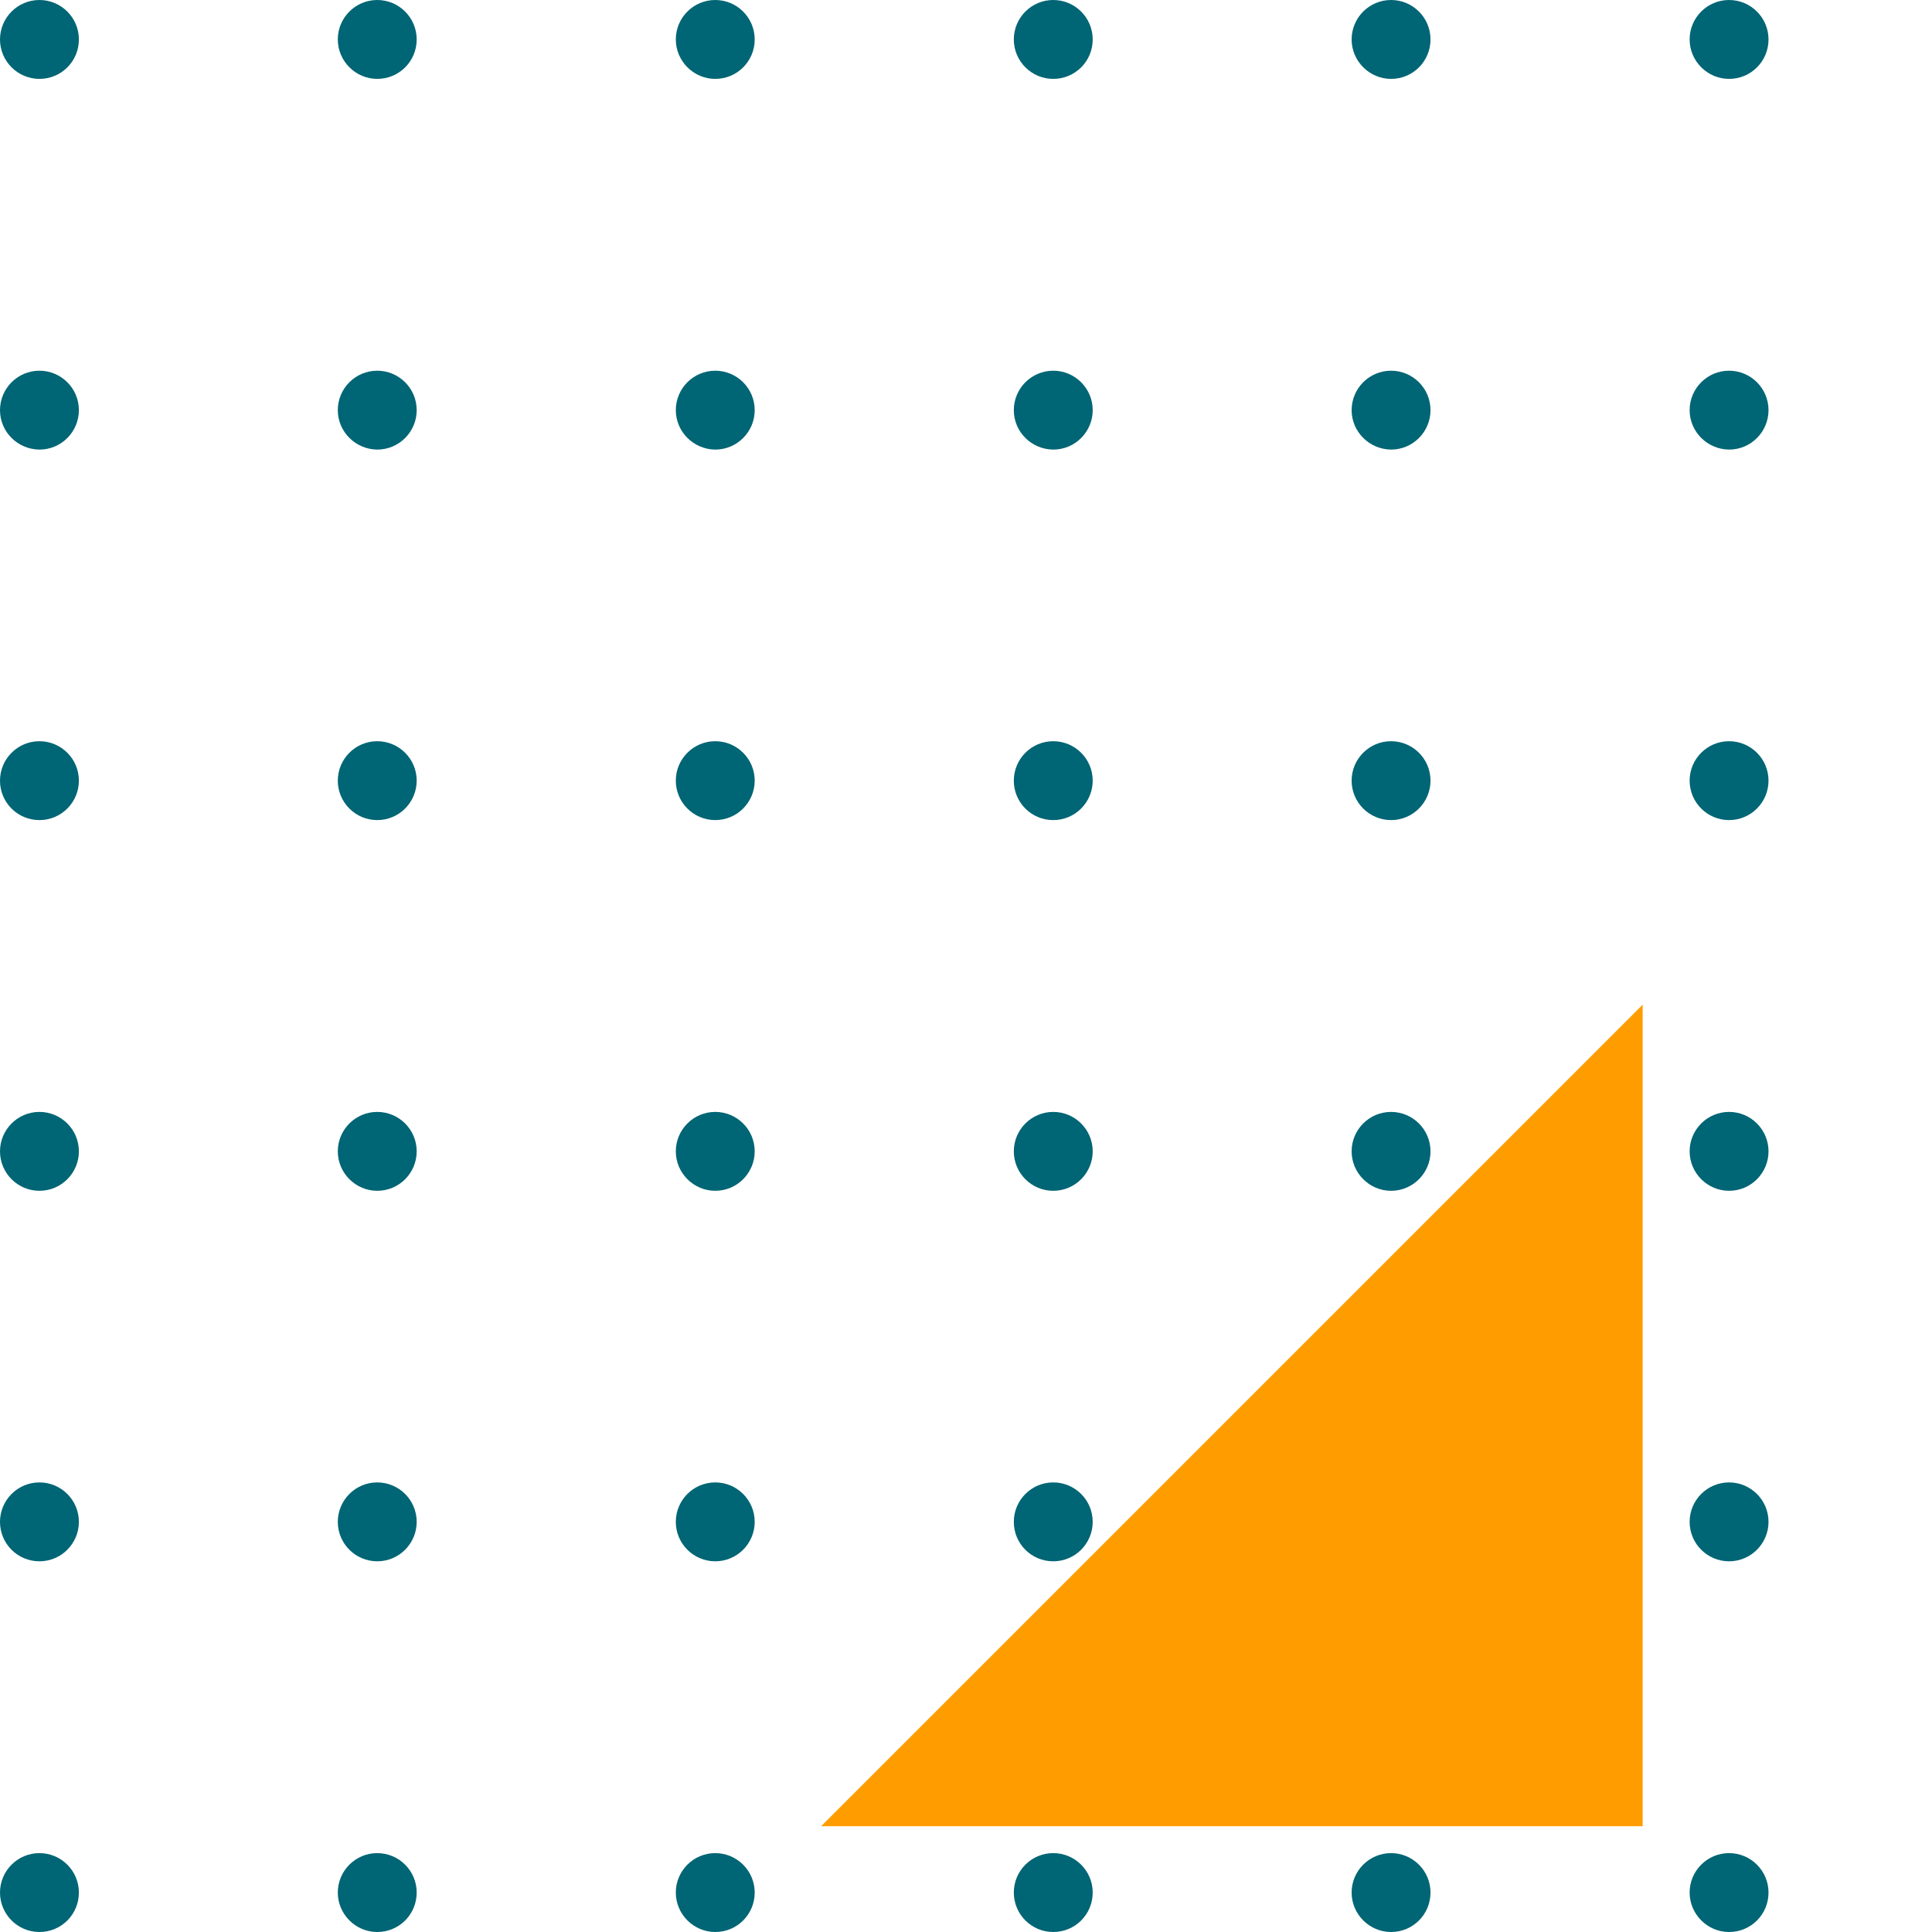 <svg width="100%" height="100%" viewBox="0 0 200 200" fill="none" xmlns="http://www.w3.org/2000/svg">
<path d="M174.91 4.083C174.91 1.84 176.729 0 178.993 0C181.235 0 183.076 1.819 183.076 4.083C183.076 6.347 181.257 8.166 178.993 8.166C176.751 8.166 174.91 6.325 174.91 4.083Z" fill="#006574"/>
<path d="M174.91 42.458C174.91 40.216 176.729 38.376 178.993 38.376C181.235 38.376 183.076 40.195 183.076 42.458C183.076 44.701 181.257 46.541 178.993 46.541C176.751 46.52 174.91 44.701 174.91 42.458Z" fill="#006574"/>
<path d="M174.91 80.812C174.91 78.57 176.729 76.73 178.993 76.73C181.235 76.73 183.076 78.549 183.076 80.812C183.076 83.055 181.257 84.895 178.993 84.895C176.751 84.895 174.91 83.076 174.91 80.812Z" fill="#006574"/>
<path d="M174.91 119.188C174.91 116.946 176.729 115.105 178.993 115.105C181.235 115.105 183.076 116.924 183.076 119.188C183.076 121.43 181.257 123.271 178.993 123.271C176.751 123.271 174.91 121.43 174.91 119.188Z" fill="#006574"/>
<path d="M174.91 157.542C174.91 155.3 176.729 153.459 178.993 153.459C181.235 153.459 183.076 155.278 183.076 157.542C183.076 159.784 181.257 161.625 178.993 161.625C176.751 161.625 174.91 159.806 174.91 157.542Z" fill="#006574"/>
<path d="M174.91 195.917C174.91 193.675 176.729 191.834 178.993 191.834C181.235 191.834 183.076 193.654 183.076 195.917C183.076 198.181 181.257 200 178.993 200C176.751 200 174.91 198.16 174.91 195.917Z" fill="#006574"/>
<path d="M139.92 4.083C139.92 1.84 141.739 0 144.003 0C146.245 0 148.085 1.819 148.085 4.083C148.085 6.347 146.266 8.166 144.003 8.166C141.76 8.166 139.92 6.325 139.92 4.083Z" fill="#006574"/>
<path d="M139.92 42.458C139.92 40.216 141.739 38.376 144.003 38.376C146.245 38.376 148.085 40.195 148.085 42.458C148.085 44.701 146.266 46.541 144.003 46.541C141.76 46.52 139.92 44.701 139.92 42.458Z" fill="#006574"/>
<path d="M139.92 80.812C139.92 78.57 141.739 76.73 144.003 76.73C146.245 76.73 148.085 78.549 148.085 80.812C148.085 83.055 146.266 84.895 144.003 84.895C141.76 84.895 139.92 83.076 139.92 80.812Z" fill="#006574"/>
<path d="M139.92 119.188C139.92 116.946 141.739 115.105 144.003 115.105C146.245 115.105 148.085 116.924 148.085 119.188C148.085 121.43 146.266 123.271 144.003 123.271C141.76 123.271 139.92 121.43 139.92 119.188Z" fill="#006574"/>
<path d="M139.92 157.542C139.92 155.3 141.739 153.459 144.003 153.459C146.245 153.459 148.085 155.278 148.085 157.542C148.085 159.784 146.266 161.625 144.003 161.625C141.76 161.625 139.92 159.806 139.92 157.542Z" fill="#006574"/>
<path d="M139.92 195.917C139.92 193.675 141.739 191.834 144.003 191.834C146.245 191.834 148.085 193.654 148.085 195.917C148.085 198.181 146.266 200 144.003 200C141.76 200 139.92 198.16 139.92 195.917Z" fill="#006574"/>
<path d="M104.95 4.083C104.95 1.84 106.769 0 109.033 0C111.275 0 113.116 1.819 113.116 4.083C113.116 6.347 111.297 8.166 109.033 8.166C106.769 8.166 104.95 6.325 104.95 4.083Z" fill="#006574"/>
<path d="M104.95 42.458C104.95 40.216 106.769 38.376 109.033 38.376C111.275 38.376 113.116 40.195 113.116 42.458C113.116 44.701 111.297 46.541 109.033 46.541C106.769 46.52 104.95 44.701 104.95 42.458Z" fill="#006574"/>
<path d="M104.95 80.812C104.95 78.57 106.769 76.73 109.033 76.73C111.275 76.73 113.116 78.549 113.116 80.812C113.116 83.055 111.297 84.895 109.033 84.895C106.769 84.895 104.95 83.076 104.95 80.812Z" fill="#006574"/>
<path d="M104.95 119.188C104.95 116.946 106.769 115.105 109.033 115.105C111.275 115.105 113.116 116.924 113.116 119.188C113.116 121.43 111.297 123.271 109.033 123.271C106.769 123.271 104.95 121.43 104.95 119.188Z" fill="#006574"/>
<path d="M104.95 157.542C104.95 155.3 106.769 153.459 109.033 153.459C111.275 153.459 113.116 155.278 113.116 157.542C113.116 159.784 111.297 161.625 109.033 161.625C106.769 161.625 104.95 159.806 104.95 157.542Z" fill="#006574"/>
<path d="M104.95 195.917C104.95 193.675 106.769 191.834 109.033 191.834C111.275 191.834 113.116 193.654 113.116 195.917C113.116 198.181 111.297 200 109.033 200C106.769 200 104.95 198.16 104.95 195.917Z" fill="#006574"/>
<path d="M69.96 4.083C69.96 1.84 71.779 0 74.043 0C76.285 0 78.126 1.819 78.126 4.083C78.126 6.347 76.306 8.166 74.043 8.166C71.8 8.166 69.96 6.325 69.96 4.083Z" fill="#006574"/>
<path d="M69.96 42.458C69.96 40.216 71.779 38.376 74.043 38.376C76.285 38.376 78.126 40.195 78.126 42.458C78.126 44.701 76.306 46.541 74.043 46.541C71.8 46.52 69.96 44.701 69.96 42.458Z" fill="#006574"/>
<path d="M69.96 80.812C69.96 78.57 71.779 76.73 74.043 76.73C76.285 76.73 78.126 78.549 78.126 80.812C78.126 83.055 76.306 84.895 74.043 84.895C71.8 84.895 69.96 83.076 69.96 80.812Z" fill="#006574"/>
<path d="M69.96 119.188C69.96 116.946 71.779 115.105 74.043 115.105C76.285 115.105 78.126 116.924 78.126 119.188C78.126 121.43 76.306 123.271 74.043 123.271C71.8 123.271 69.96 121.43 69.96 119.188Z" fill="#006574"/>
<path d="M69.96 157.542C69.96 155.3 71.779 153.459 74.043 153.459C76.285 153.459 78.126 155.278 78.126 157.542C78.126 159.784 76.306 161.625 74.043 161.625C71.8 161.625 69.96 159.806 69.96 157.542Z" fill="#006574"/>
<path d="M69.96 195.917C69.96 193.675 71.779 191.834 74.043 191.834C76.285 191.834 78.126 193.654 78.126 195.917C78.126 198.181 76.306 200 74.043 200C71.8 200 69.96 198.16 69.96 195.917Z" fill="#006574"/>
<path d="M34.969 4.083C34.969 1.84 36.789 0 39.052 0C41.295 0 43.135 1.819 43.135 4.083C43.135 6.347 41.316 8.166 39.052 8.166C36.81 8.166 34.969 6.325 34.969 4.083Z" fill="#006574"/>
<path d="M34.969 42.458C34.969 40.216 36.789 38.376 39.052 38.376C41.295 38.376 43.135 40.195 43.135 42.458C43.135 44.701 41.316 46.541 39.052 46.541C36.81 46.52 34.969 44.701 34.969 42.458Z" fill="#006574"/>
<path d="M34.969 80.812C34.969 78.57 36.789 76.73 39.052 76.73C41.295 76.73 43.135 78.549 43.135 80.812C43.135 83.055 41.316 84.895 39.052 84.895C36.81 84.895 34.969 83.076 34.969 80.812Z" fill="#006574"/>
<path d="M34.969 119.188C34.969 116.946 36.789 115.105 39.052 115.105C41.295 115.105 43.135 116.924 43.135 119.188C43.135 121.43 41.316 123.271 39.052 123.271C36.81 123.271 34.969 121.43 34.969 119.188Z" fill="#006574"/>
<path d="M34.969 157.542C34.969 155.3 36.789 153.459 39.052 153.459C41.295 153.459 43.135 155.278 43.135 157.542C43.135 159.784 41.316 161.625 39.052 161.625C36.81 161.625 34.969 159.806 34.969 157.542Z" fill="#006574"/>
<path d="M34.969 195.917C34.969 193.675 36.789 191.834 39.052 191.834C41.295 191.834 43.135 193.654 43.135 195.917C43.135 198.181 41.316 200 39.052 200C36.81 200 34.969 198.16 34.969 195.917Z" fill="#006574"/>
<path d="M0 4.083C0 1.84 1.82 0 4.083 0C6.326 0 8.166 1.819 8.166 4.083C8.166 6.347 6.347 8.166 4.083 8.166C1.82 8.166 0 6.325 0 4.083Z" fill="#006574"/>
<path d="M0 42.458C0 40.216 1.82 38.376 4.083 38.376C6.326 38.376 8.166 40.195 8.166 42.458C8.166 44.701 6.347 46.541 4.083 46.541C1.82 46.52 0 44.701 0 42.458Z" fill="#006574"/>
<path d="M0 80.812C0 78.57 1.82 76.73 4.083 76.73C6.326 76.73 8.166 78.549 8.166 80.812C8.166 83.055 6.347 84.895 4.083 84.895C1.82 84.895 0 83.076 0 80.812Z" fill="#006574"/>
<path d="M0 119.188C0 116.946 1.82 115.105 4.083 115.105C6.326 115.105 8.166 116.924 8.166 119.188C8.166 121.43 6.347 123.271 4.083 123.271C1.82 123.271 0 121.43 0 119.188Z" fill="#006574"/>
<path d="M0 157.542C0 155.3 1.82 153.459 4.083 153.459C6.326 153.459 8.166 155.278 8.166 157.542C8.166 159.784 6.347 161.625 4.083 161.625C1.82 161.625 0 159.806 0 157.542Z" fill="#006574"/>
<path d="M0 195.917C0 193.675 1.82 191.834 4.083 191.834C6.326 191.834 8.166 193.654 8.166 195.917C8.166 198.181 6.347 200 4.083 200C1.82 200 0 198.16 0 195.917Z" fill="#006574"/>
<path d="M85 189.05L170.05 104V189.05H85Z" fill="#FF9D00"/>
</svg>
